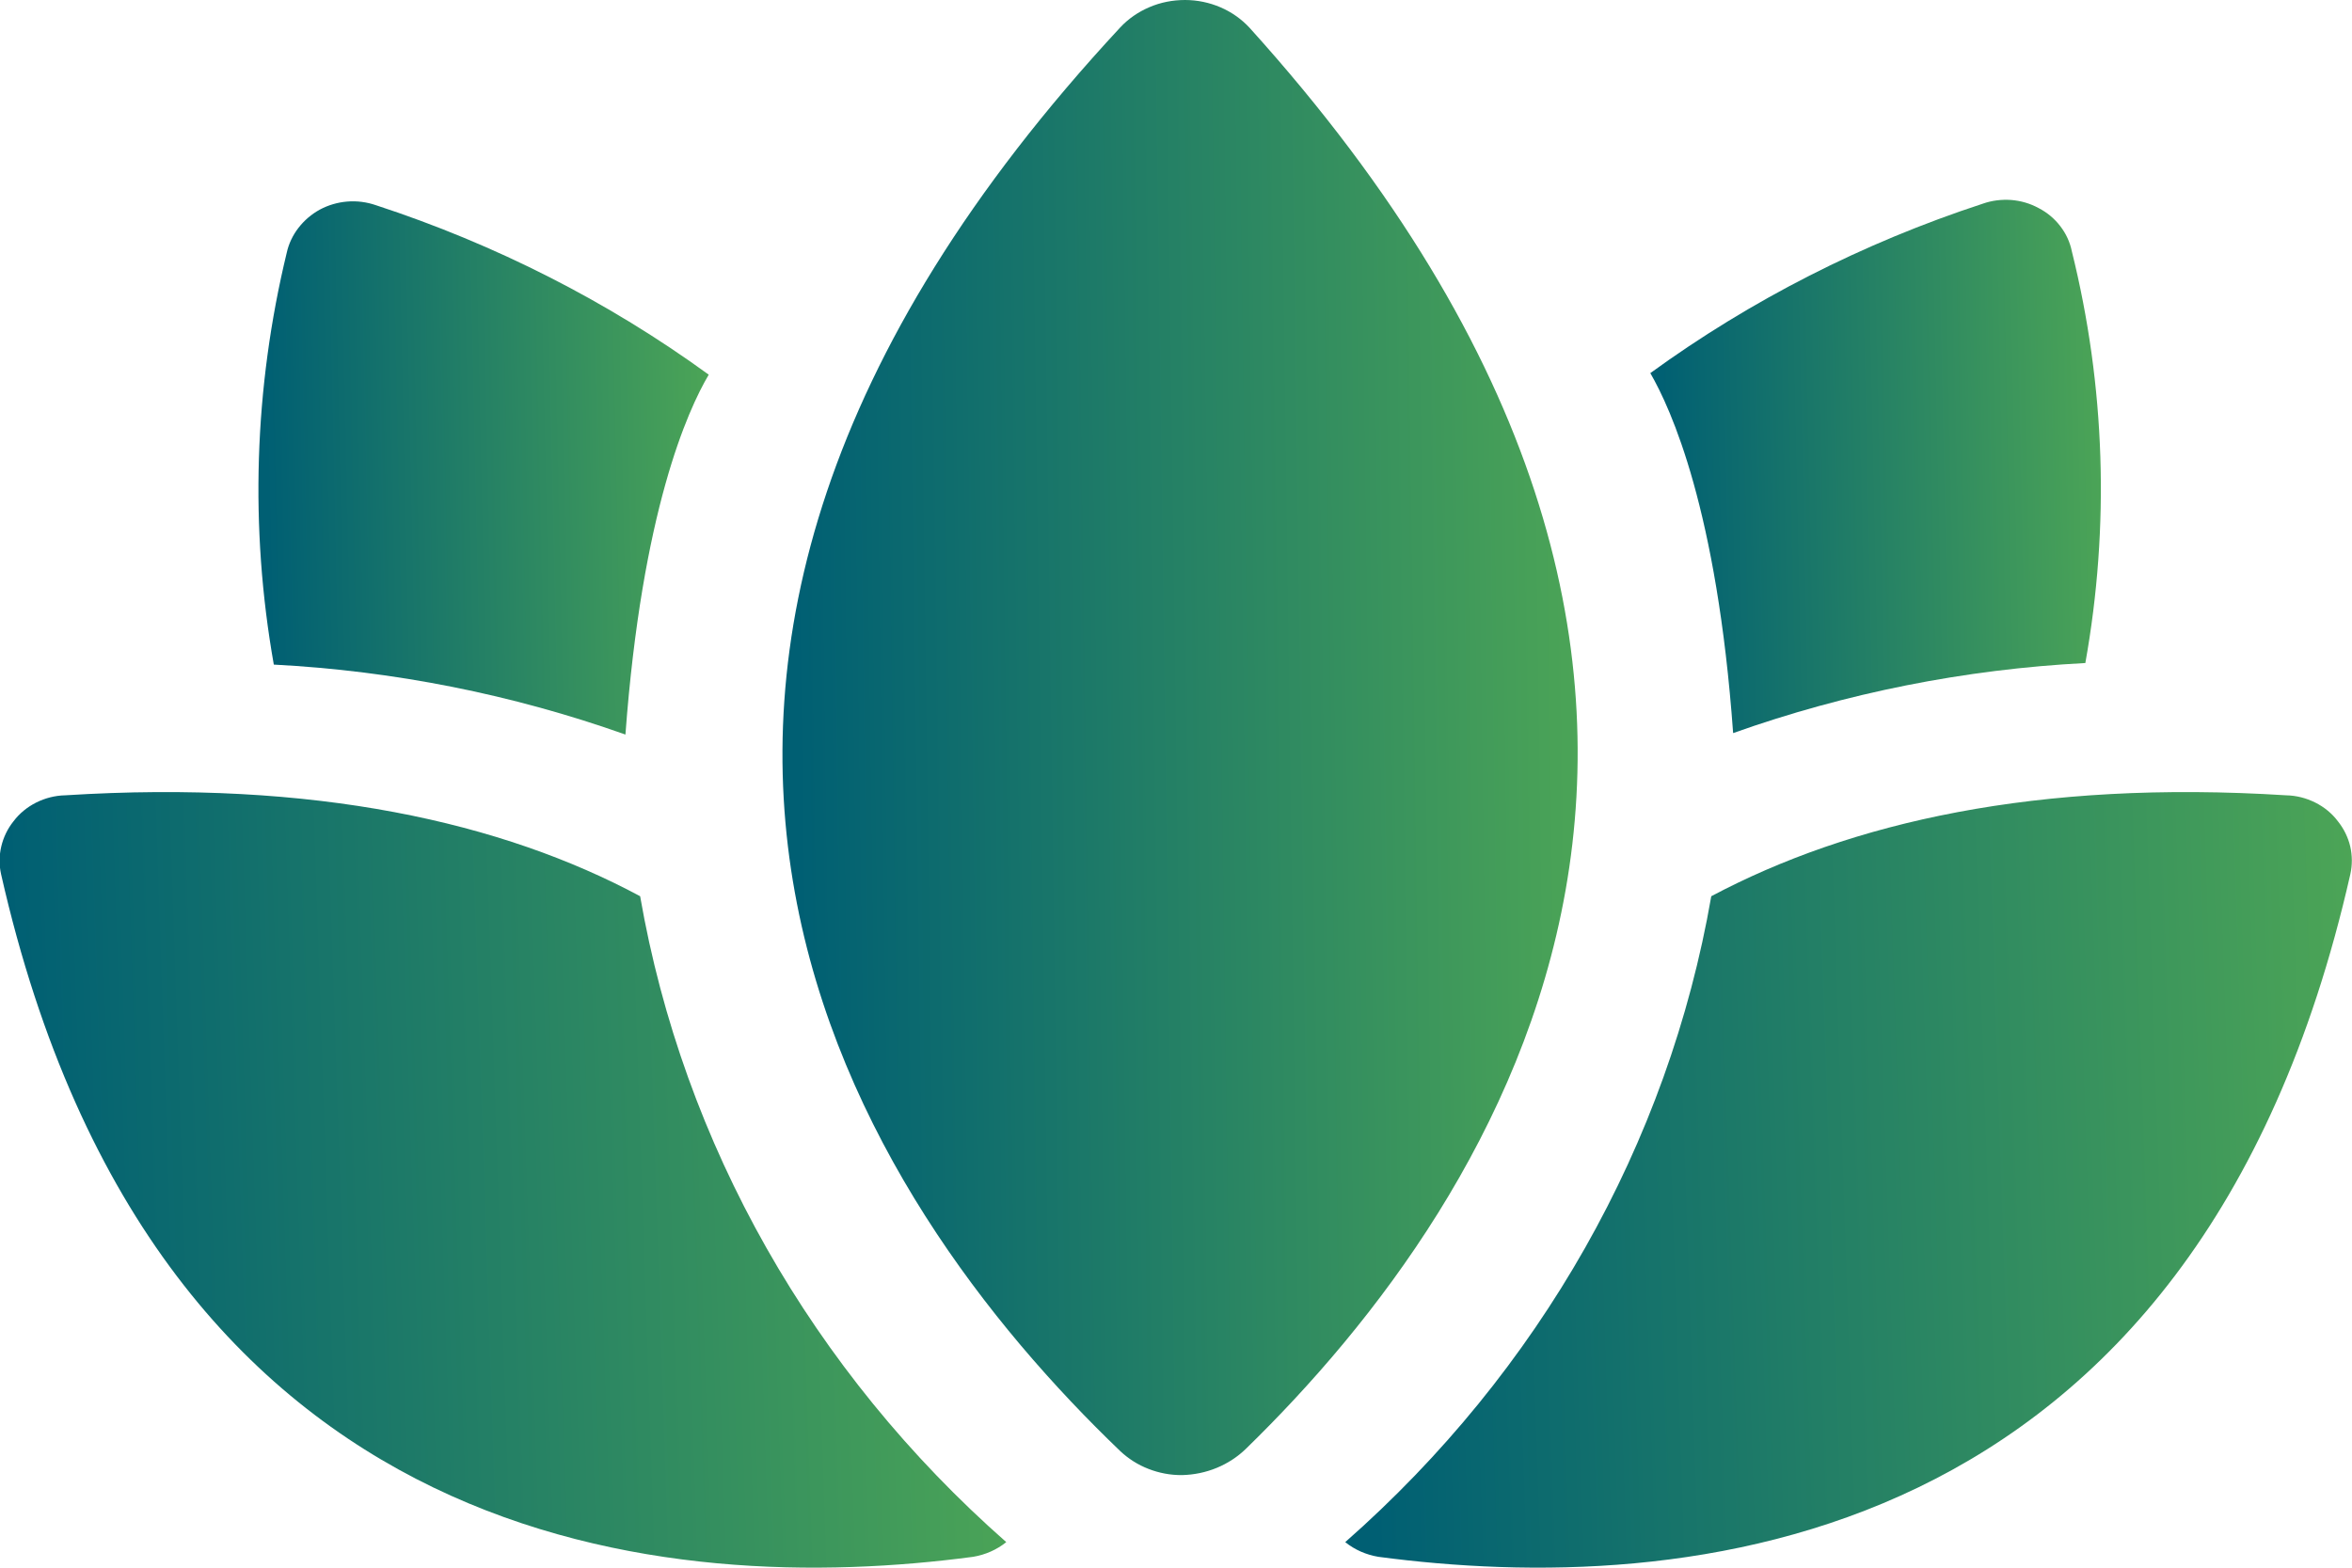 <svg width="24" height="16" viewBox="0 0 24 16" fill="none" xmlns="http://www.w3.org/2000/svg">
<path d="M12.752 0.285C12.67 0.196 12.569 0.124 12.455 0.075C12.341 0.026 12.217 0 12.092 6.89326e-06C11.967 -0 11.843 0.024 11.729 0.073C11.616 0.121 11.514 0.191 11.431 0.28C5.217 6.973 8.789 12.276 11.431 14.81C11.514 14.888 11.611 14.95 11.72 14.992C11.828 15.034 11.943 15.056 12.06 15.055C12.308 15.05 12.543 14.953 12.715 14.785C15.331 12.236 18.782 6.963 12.752 0.285Z" fill="url(#paint0_linear_6080_11948)"/>
<path d="M6.532 9.147C5.126 8.392 3.208 7.957 0.666 8.117C0.563 8.119 0.461 8.145 0.369 8.191C0.278 8.237 0.198 8.302 0.138 8.382C0.077 8.458 0.035 8.546 0.013 8.639C-0.009 8.732 -0.01 8.828 0.011 8.922C1.596 15.919 6.881 16.294 9.93 15.889C10.055 15.868 10.171 15.817 10.268 15.739C8.285 13.994 6.971 11.675 6.532 9.147Z" fill="url(#paint1_linear_6080_11948)"/>
<path d="M17.462 9.147C18.884 8.392 20.786 7.957 23.328 8.117C23.432 8.119 23.533 8.145 23.625 8.191C23.717 8.237 23.796 8.302 23.856 8.382C23.917 8.458 23.96 8.546 23.982 8.639C24.003 8.732 24.004 8.828 23.983 8.922C22.398 15.919 17.114 16.294 14.065 15.889C13.94 15.868 13.823 15.817 13.727 15.739C15.71 13.994 17.024 11.675 17.462 9.147Z" fill="url(#paint2_linear_6080_11948)"/>
<path d="M6.382 7.497C6.551 5.218 7.016 4.189 7.232 3.824C6.206 3.078 5.058 2.494 3.835 2.094C3.742 2.062 3.643 2.049 3.544 2.057C3.445 2.065 3.35 2.093 3.264 2.139C3.178 2.186 3.104 2.25 3.046 2.325C2.987 2.401 2.946 2.488 2.926 2.579C2.592 3.959 2.547 5.387 2.794 6.783C4.021 6.847 5.231 7.088 6.382 7.497Z" fill="url(#paint3_linear_6080_11948)"/>
<path d="M21.141 2.564C21.122 2.471 21.082 2.384 21.023 2.308C20.965 2.232 20.89 2.169 20.803 2.124C20.717 2.077 20.622 2.049 20.523 2.041C20.424 2.034 20.325 2.046 20.232 2.079C19.011 2.479 17.865 3.063 16.84 3.808C17.051 4.173 17.521 5.203 17.685 7.482C18.838 7.072 20.049 6.831 21.279 6.767C21.529 5.371 21.483 3.942 21.141 2.564Z" fill="url(#paint4_linear_6080_11948)"/>
<defs>
<linearGradient id="paint0_linear_6080_11948" x1="8.223" y1="14.218" x2="19.665" y2="14.059" gradientUnits="userSpaceOnUse">
<stop stop-color="#005F73"/>
<stop offset="1" stop-color="#6CC24A"/>
</linearGradient>
<linearGradient id="paint1_linear_6080_11948" x1="0.298" y1="15.56" x2="14.769" y2="15.074" gradientUnits="userSpaceOnUse">
<stop stop-color="#005F73"/>
<stop offset="1" stop-color="#6CC24A"/>
</linearGradient>
<linearGradient id="paint2_linear_6080_11948" x1="14.028" y1="15.56" x2="28.499" y2="15.074" gradientUnits="userSpaceOnUse">
<stop stop-color="#005F73"/>
<stop offset="1" stop-color="#6CC24A"/>
</linearGradient>
<linearGradient id="paint3_linear_6080_11948" x1="2.772" y1="7.195" x2="9.25" y2="7.053" gradientUnits="userSpaceOnUse">
<stop stop-color="#005F73"/>
<stop offset="1" stop-color="#6CC24A"/>
</linearGradient>
<linearGradient id="paint4_linear_6080_11948" x1="16.975" y1="7.179" x2="23.456" y2="7.038" gradientUnits="userSpaceOnUse">
<stop stop-color="#005F73"/>
<stop offset="1" stop-color="#6CC24A"/>
</linearGradient>
</defs>
</svg>
